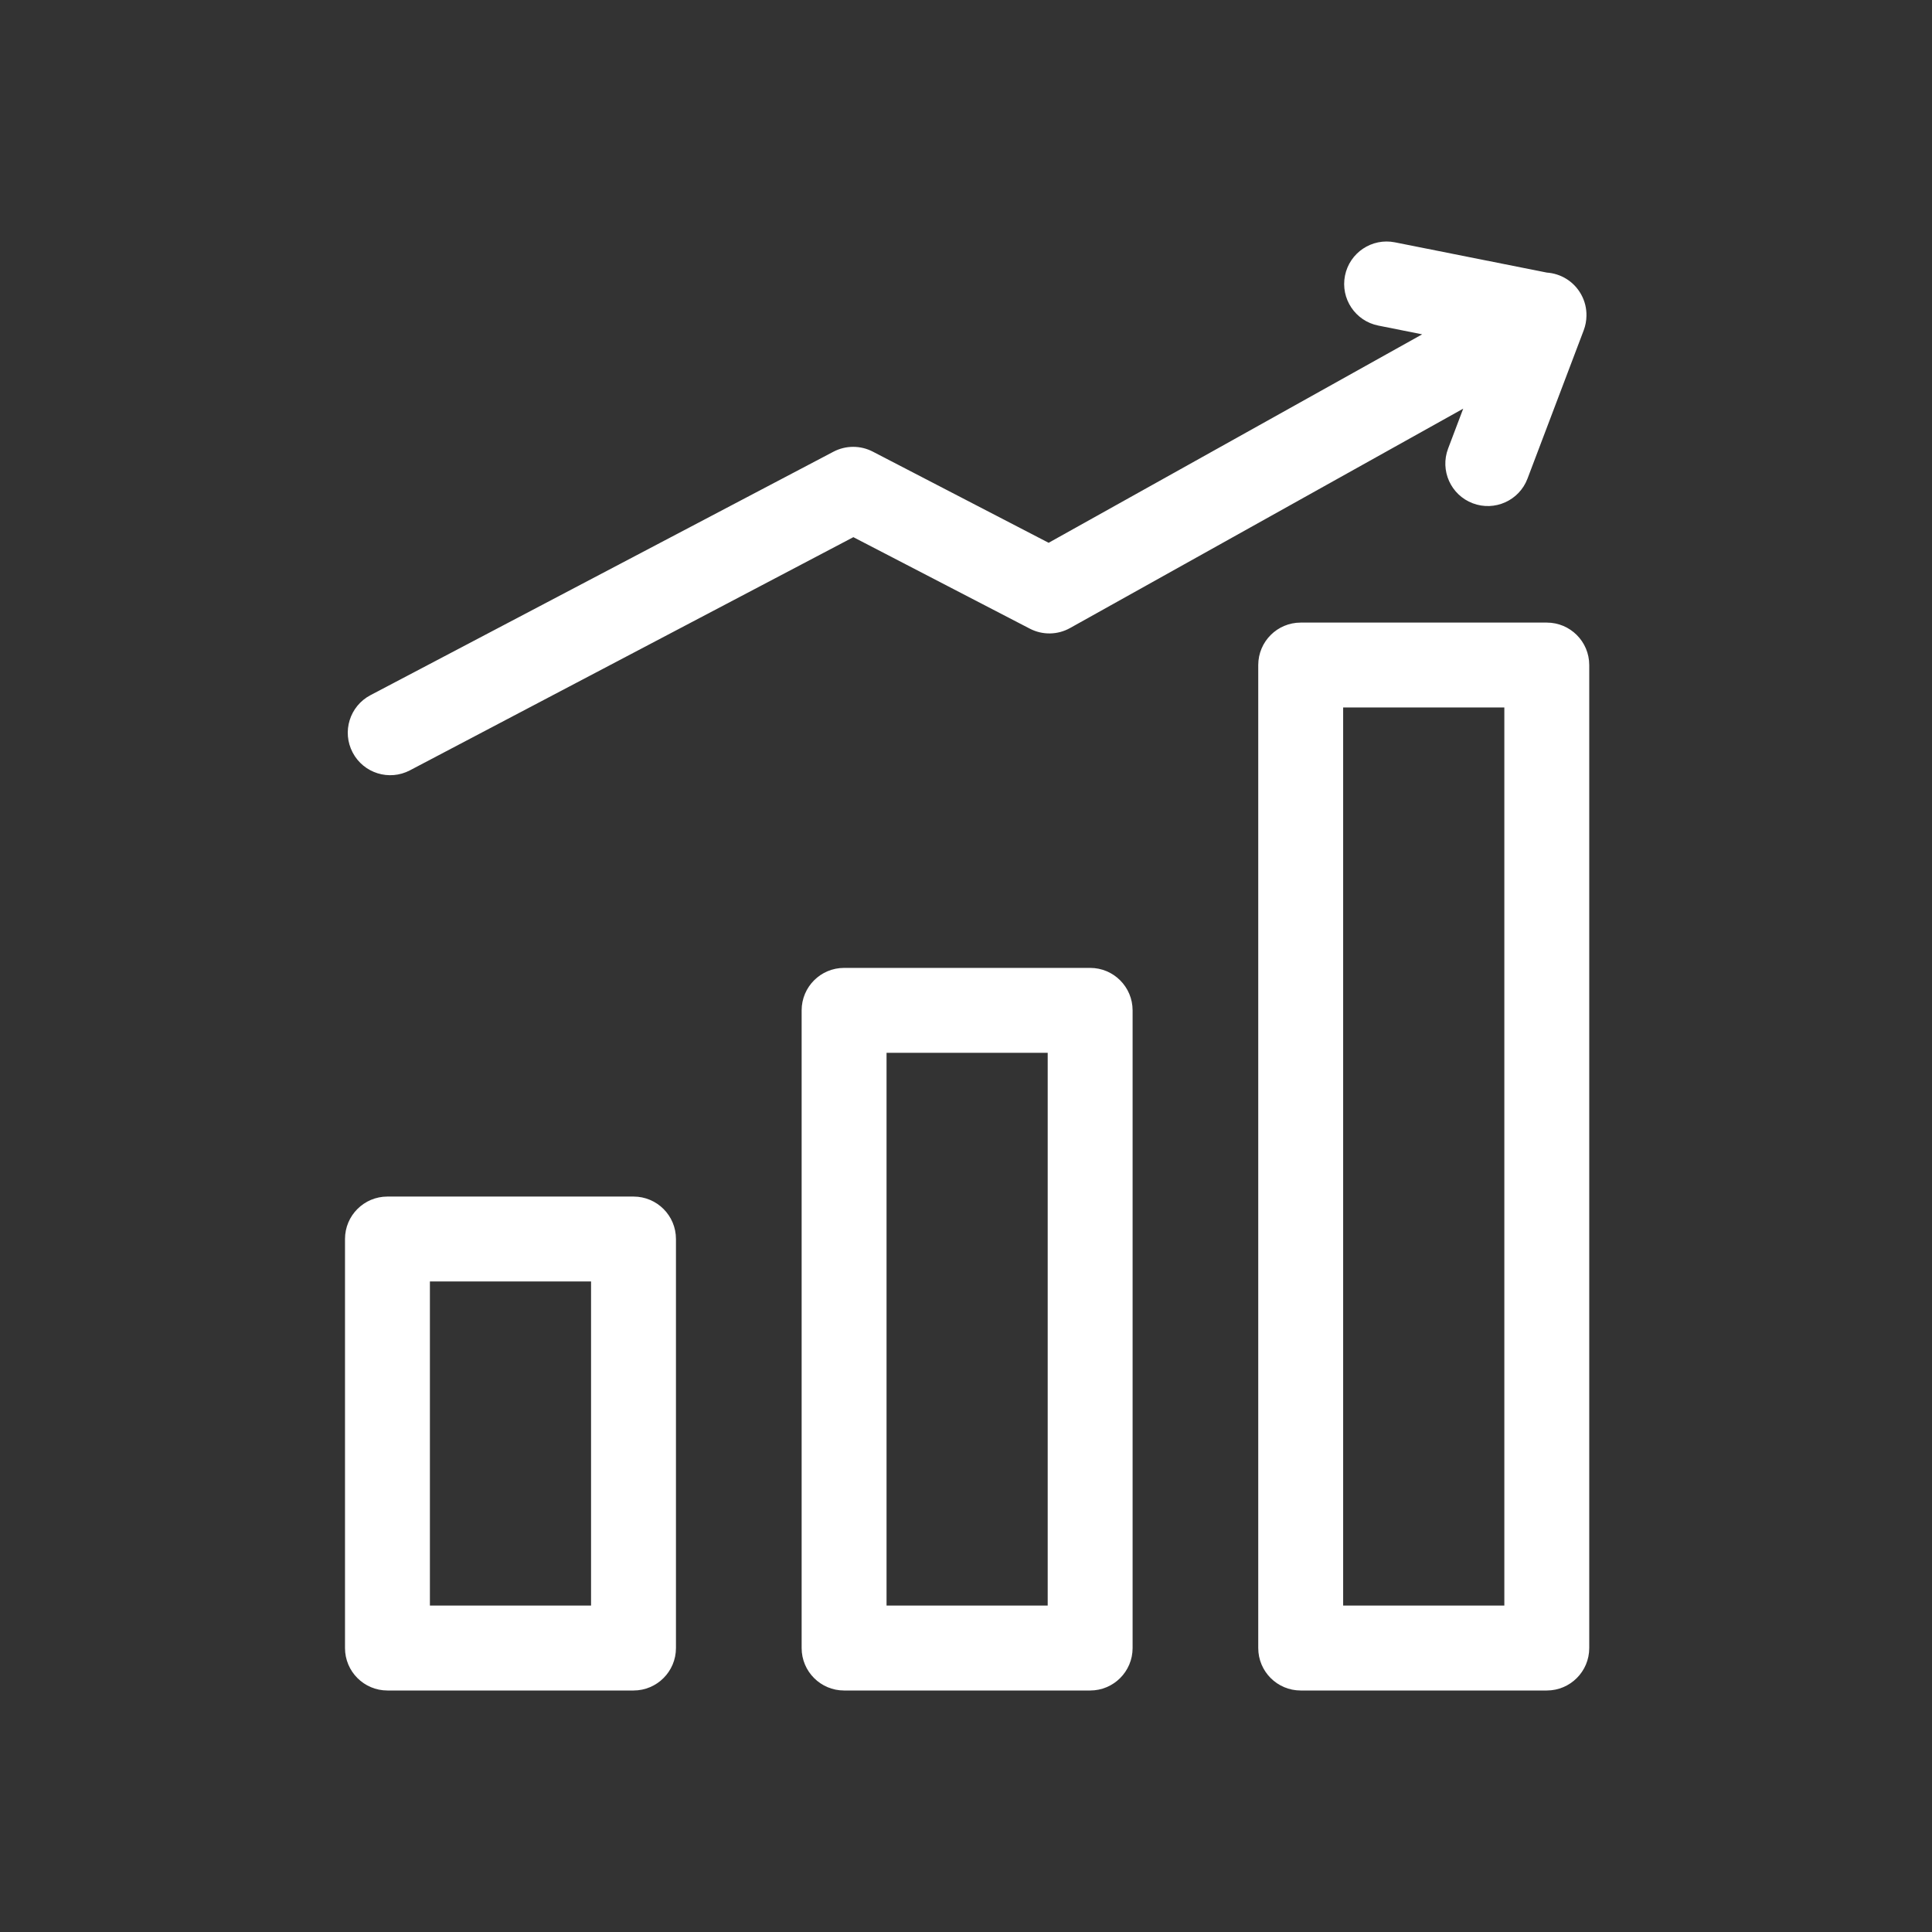 <svg width="56" height="56" viewBox="0 0 56 56" fill="none" xmlns="http://www.w3.org/2000/svg">
<rect x="0" y="0" width="56" height="56" fill="#333333" stroke="none"/>
<path fill-rule="evenodd" clip-rule="evenodd" d="M38.985 7.99C39.118 7.324 39.766 6.891 40.432 7.024L44.836 7.901C45.237 7.929 45.617 8.152 45.828 8.53C45.939 8.728 45.989 8.944 45.984 9.155C45.982 9.297 45.956 9.44 45.904 9.576L44.275 13.874C44.034 14.509 43.324 14.829 42.688 14.588C42.053 14.348 41.733 13.637 41.974 13.002L42.412 11.845L31.016 18.204C30.655 18.406 30.217 18.413 29.85 18.222L24.735 15.57L11.883 22.328C11.282 22.645 10.538 22.413 10.222 21.812C9.905 21.21 10.137 20.466 10.738 20.15L24.158 13.093C24.515 12.906 24.94 12.905 25.297 13.09L30.395 15.733L41.222 9.691L39.951 9.437C39.285 9.305 38.852 8.657 38.985 7.99ZM36.471 19.277C36.471 18.597 37.022 18.046 37.702 18.046H44.834C45.514 18.046 46.065 18.597 46.065 19.277V47.77C46.065 48.449 45.514 49 44.834 49H37.702C37.022 49 36.471 48.449 36.471 47.77V19.277ZM38.932 20.507V46.539H43.604V20.507H38.932ZM23.236 29.286C23.236 28.606 23.787 28.055 24.466 28.055H31.599C32.278 28.055 32.829 28.606 32.829 29.286V47.77C32.829 48.449 32.278 49 31.599 49H24.466C23.787 49 23.236 48.449 23.236 47.77V29.286ZM25.697 30.516V46.539H30.368V30.516H25.697ZM10 35.913C10 35.233 10.551 34.683 11.23 34.683H18.363C19.042 34.683 19.593 35.233 19.593 35.913V47.77C19.593 48.449 19.042 49 18.363 49H11.23C10.551 49 10 48.449 10 47.77V35.913ZM12.461 37.144V46.539H17.132V37.144H12.461Z" fill="#FFF"/>
</svg>
